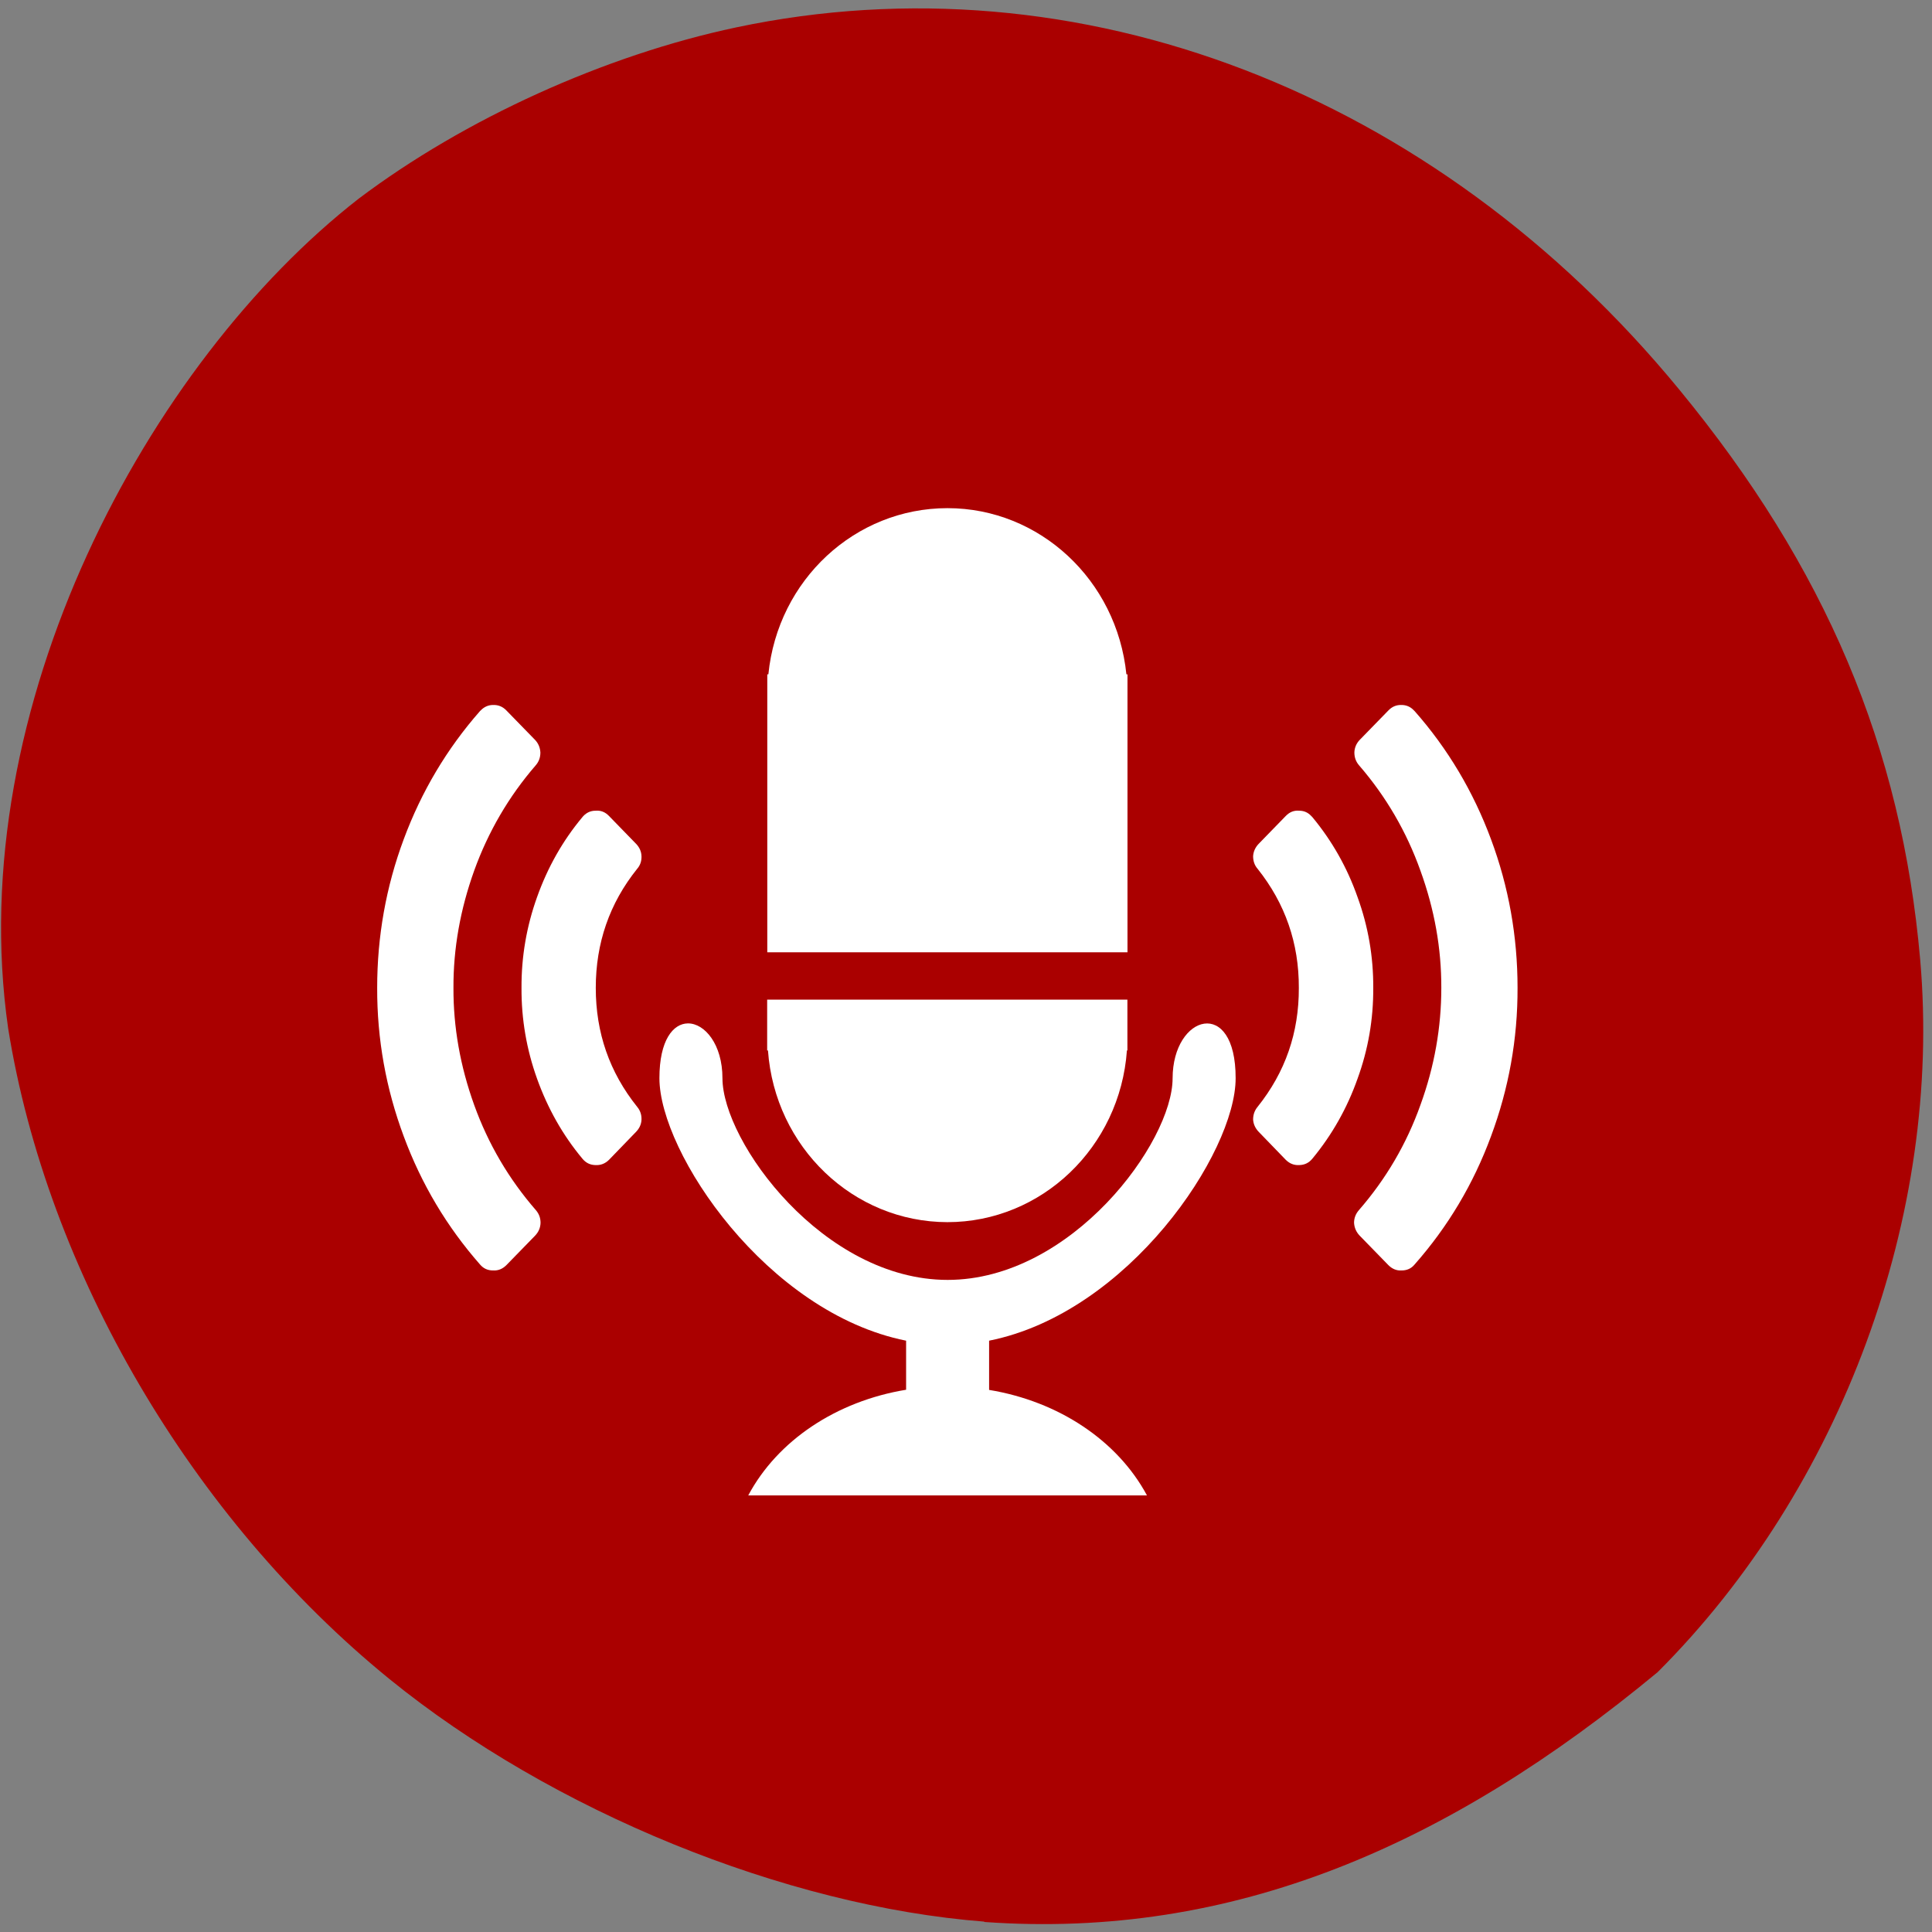 <svg xmlns="http://www.w3.org/2000/svg" viewBox="0 0 48 48"><rect x="0" y="0" width="48" height="48" fill="#808080" stroke="none"/><path d="m 24.453 47.742 c -4.949 -0.383 -10.742 -2.746 -14.781 -6.03 c -4.91 -3.996 -8.5 -10.121 -9.469 -16.16 c -1.148 -7.977 3.484 -16.551 8.715 -20.621 c 2.629 -1.98 6.109 -3.559 9.371 -4.25 c 8.496 -1.797 17.355 1.605 23.43 8.996 c 3.641 4.426 5.527 8.891 5.988 14.172 c 0.551 6.332 -1.953 13.13 -6.523 17.695 c -5.203 4.309 -10.551 6.648 -16.73 6.207" fill="#a00"/><g fill="#fff"><path d="m 23.539 12.625 c -2.293 0 -4.215 1.781 -4.449 4.129 h -0.027 v 6.906 h 8.949 v -6.906 h -0.027 c -0.238 -2.344 -2.156 -4.129 -4.445 -4.129"/><path d="m 19.06 24.836 v 0.914 c 0 0.004 0 0.008 0 0.008 v 0.34 h 0.02 c 0.172 2.402 2.117 4.262 4.457 4.266 c 2.34 0 4.289 -1.859 4.461 -4.266 h 0.012 v -1.262 h -8.855"/><path d="m 17.09 25.426 c -0.363 0.004 -0.707 0.41 -0.707 1.363 c 0.004 1.852 2.668 5.828 6.129 6.52 v 1.219 c -1.734 0.285 -3.195 1.262 -3.922 2.625 h 9.906 c -0.73 -1.359 -2.191 -2.336 -3.922 -2.621 v -1.223 c 3.461 -0.691 6.125 -4.668 6.125 -6.52 c 0.004 -2.031 -1.563 -1.586 -1.566 0 c 0 1.586 -2.508 5.01 -5.59 5.01 c -3.086 0 -5.59 -3.426 -5.594 -5.01 c 0 -0.844 -0.441 -1.363 -0.855 -1.363"/><path d="m 35.13 17.652 c -0.082 -0.09 -0.188 -0.137 -0.309 -0.137 c -0.125 -0.004 -0.234 0.039 -0.328 0.137 l -0.711 0.73 c -0.082 0.086 -0.129 0.191 -0.133 0.313 c 0 0.125 0.039 0.23 0.117 0.32 c 0.672 0.777 1.18 1.652 1.523 2.613 c 0.352 0.969 0.523 1.941 0.52 2.914 c 0 0.977 -0.168 1.949 -0.52 2.914 c -0.344 0.965 -0.855 1.836 -1.527 2.609 c -0.078 0.09 -0.121 0.195 -0.121 0.316 c 0.008 0.125 0.055 0.23 0.141 0.32 l 0.711 0.73 c 0.094 0.094 0.203 0.141 0.328 0.133 c 0.133 0 0.242 -0.047 0.324 -0.148 c 0.828 -0.938 1.461 -2 1.898 -3.184 c 0.441 -1.184 0.664 -2.414 0.66 -3.691 c 0 -1.273 -0.219 -2.508 -0.66 -3.691 c -0.438 -1.18 -1.07 -2.246 -1.898 -3.184 m -2.566 2.609 c -0.082 -0.09 -0.184 -0.133 -0.297 -0.133 c -0.133 -0.012 -0.242 0.031 -0.34 0.133 l -0.672 0.691 c -0.082 0.086 -0.129 0.188 -0.137 0.305 c 0 0.121 0.035 0.227 0.113 0.316 c 0.684 0.859 1.027 1.844 1.023 2.957 c 0.004 1.113 -0.336 2.094 -1.023 2.953 c -0.078 0.094 -0.113 0.199 -0.113 0.32 c 0.008 0.113 0.055 0.215 0.137 0.301 l 0.672 0.695 c 0.098 0.098 0.211 0.141 0.34 0.133 c 0.133 -0.004 0.238 -0.055 0.324 -0.16 c 0.488 -0.59 0.863 -1.254 1.121 -1.984 c 0.266 -0.73 0.395 -1.48 0.391 -2.258 c 0.004 -0.777 -0.125 -1.527 -0.391 -2.258 c -0.258 -0.734 -0.633 -1.395 -1.121 -1.984"/><path d="m 11.941 17.652 c 0.086 -0.09 0.191 -0.137 0.309 -0.137 c 0.129 -0.004 0.238 0.039 0.332 0.137 l 0.711 0.73 c 0.082 0.086 0.125 0.191 0.133 0.313 c 0 0.125 -0.039 0.23 -0.117 0.32 c -0.672 0.777 -1.18 1.652 -1.527 2.613 c -0.348 0.969 -0.52 1.941 -0.516 2.914 c -0.004 0.977 0.168 1.949 0.516 2.914 c 0.348 0.965 0.859 1.836 1.531 2.609 c 0.078 0.09 0.117 0.195 0.117 0.316 c -0.004 0.125 -0.051 0.23 -0.137 0.32 l -0.711 0.73 c -0.094 0.094 -0.203 0.141 -0.332 0.133 c -0.133 0 -0.238 -0.047 -0.324 -0.148 c -0.824 -0.938 -1.457 -2 -1.895 -3.184 c -0.441 -1.184 -0.664 -2.414 -0.66 -3.691 c 0 -1.273 0.219 -2.508 0.66 -3.691 c 0.438 -1.18 1.07 -2.246 1.895 -3.184 m 2.566 2.609 c 0.086 -0.09 0.188 -0.133 0.301 -0.133 c 0.133 -0.012 0.242 0.031 0.34 0.133 l 0.672 0.691 c 0.082 0.086 0.129 0.188 0.133 0.305 c 0.004 0.121 -0.031 0.227 -0.109 0.316 c -0.688 0.859 -1.027 1.844 -1.027 2.957 c 0 1.113 0.34 2.094 1.027 2.953 c 0.078 0.094 0.113 0.199 0.109 0.32 c -0.004 0.113 -0.051 0.215 -0.133 0.301 l -0.672 0.695 c -0.098 0.098 -0.211 0.141 -0.344 0.133 c -0.129 -0.004 -0.234 -0.055 -0.32 -0.16 c -0.492 -0.59 -0.863 -1.254 -1.125 -1.984 c -0.262 -0.73 -0.391 -1.48 -0.387 -2.258 c -0.004 -0.777 0.125 -1.527 0.387 -2.258 c 0.262 -0.734 0.633 -1.395 1.125 -1.984"/></g></svg>